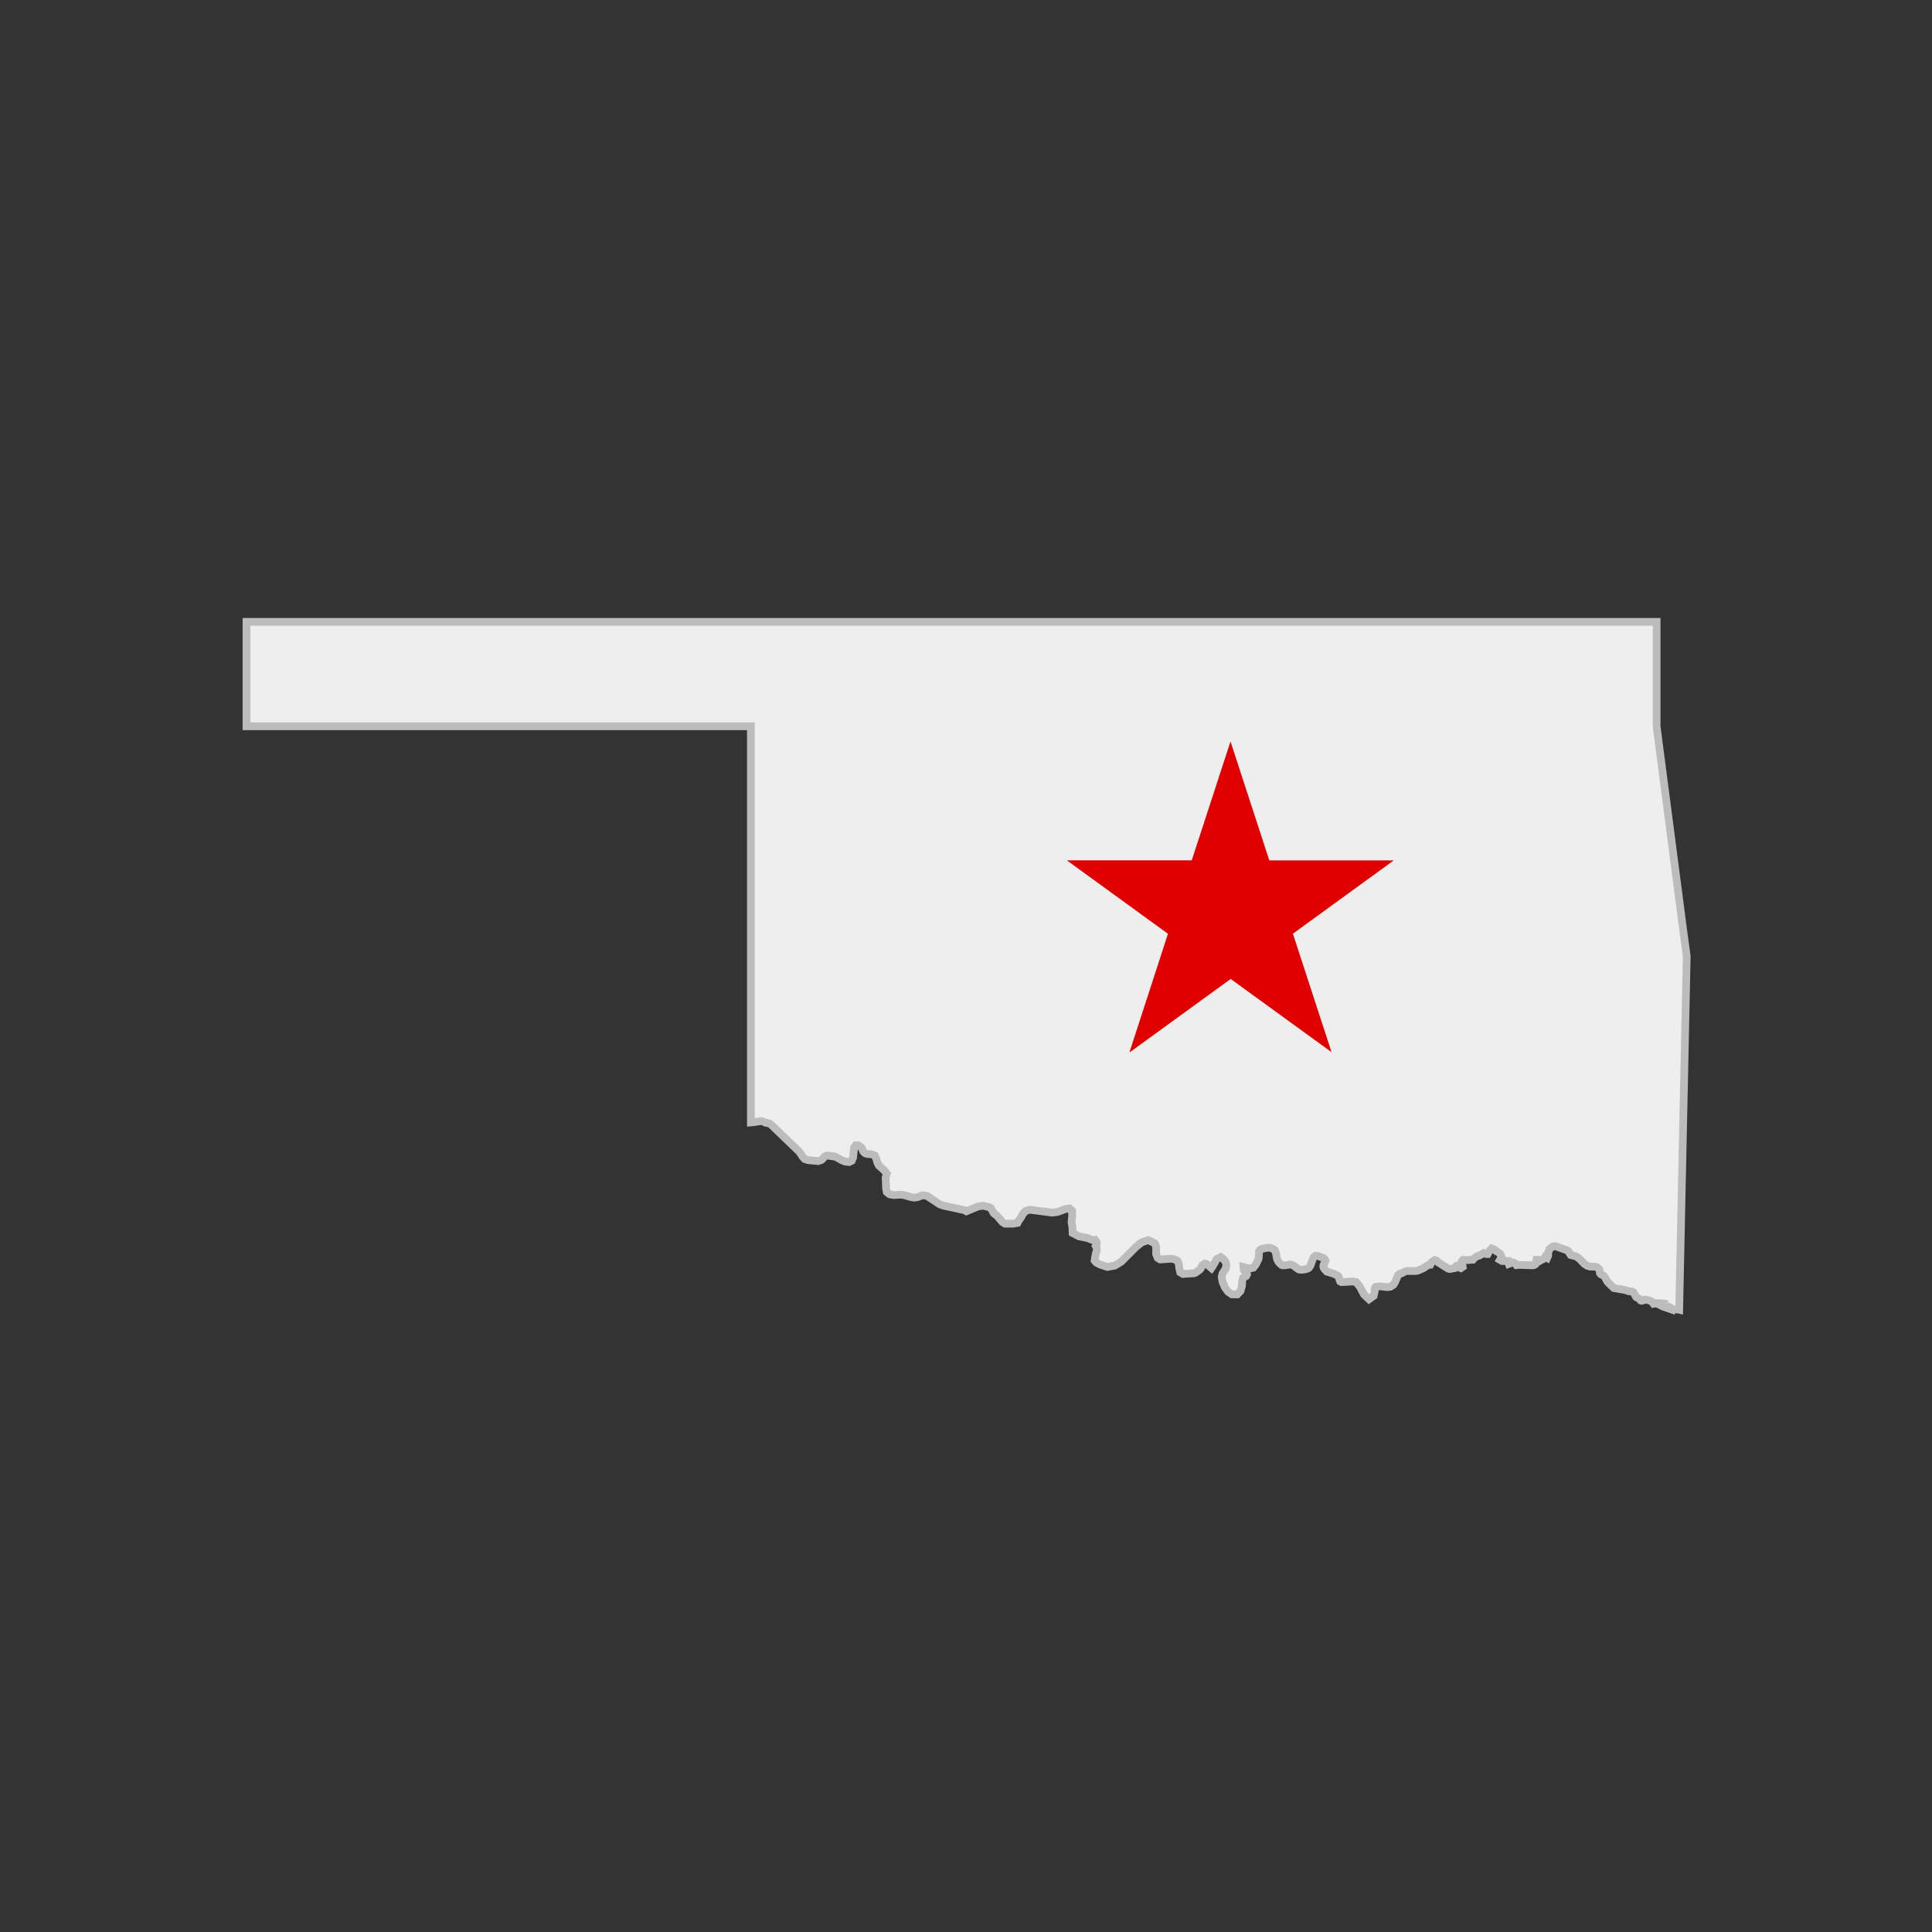 <svg id="Layer_1" data-name="Layer 1" xmlns="http://www.w3.org/2000/svg" viewBox="0 0 500 500"><rect x="0" y="0" width="500" height="500" fill="#333333" stroke="none"/><defs><style>.cls-1{fill:#eee;stroke:#bcbcbc;stroke-width:2px;}.cls-2{fill:#e00000;}</style></defs><title>state_OK</title><path class="cls-1" d="M432.16,214.27q-1.73-13.14-3.43-26.29v-.12q0-13.47,0-26.93H63.79v.12q0,13.45,0,26.91H168.72l25.61,0q0,11.73,0,23.45,0,13.59,0,27.19,0,12.57,0,25.17,0,13.35,0,26.71l.71-.07,2-.28.67.2.4.23,1,.18.42.28,7.35,7.07.85,1.29.55.59.81.26,2.63.26.8-.26.31-.24.5-.58.39-.26.38-.1,2.1.29,1.66.93.91.36,1,.1.65-.32.35-.8.26-2.61.43-.6.66,0,.81.57.2.32.12.37.19.38.38.37.37.17.44.1.83,0,.88.34.42.78.27,1,.41.84,1.34,1.19.75.92-.17.42-.16.62.12,2.84.17.85.74.6,1,.19,2-.09.88.14,1.66.49.88.13.92-.15.7-.3.69-.17,1,.22,3.27,2.15.88.32,5.46,1.18.52.29,2.91-1.21,1-.19.53,0,1.42.31.49.28.7,1.25.29.28.56.4,1.45,1.68.65.4h2.19l1.05-.19.23-.48.64-.87.53-1,.68-.75,1.11-.31,5.82.75,1.34-.17,2-.75,1.11-.16.68.6,0,1.37-.16,1.56.21,1.12.08,1.72,1.64.84,2.15.43L283,321l.43-.11.32.42.08.54-.27.6.3.57v.5l-.3,1.08-.09.54-.08.32-.1.78.43.51,1,.52,1.85.61,1.92-.33,1.71-1.05,3.74-3.76,1.53-1.23,1.71-.57,1.65.81.38.87,0,1.94.4,1,.64.39,2.81-.2,1,.18.64.37.35.67.12,1.08.27,1.21.69.44,2.83-.18.49-.17.33-.24.2-.18.46-.28.22-.24.14-.21.24-.53.09-.17.7-.47.52.15,1.16,1,.24-.33.77-1.34.15-.39.19-.24.24-.17.54-.22.27-.16.56.39.48.5.34.6.11.64-.2.85-.83,1.31-.19.89.22,1.25.59,1.39.85,1.17,1,.66,1.38,0,.81-.85.38-1.34.1-1.51.18-.57.84-.49.19-.37-.17-.53-.34-.26-.31-.35-.07-.8,1.55.41,1-.26.67-.87.68-1.43.1-1.26,0-.68.32-.4.24-.13.24-.11,1.49-.27h.37l.41.08.6.25.31.24.2.25.19.53.27,1.47.21.51.27.42.53.55.2.16.32.1.41,0,1.56-.22.36.07.45.22,1.13.86.23.12.37.08.48,0,.84-.11.45-.13.32-.15.19-.17.15-.2.14-.22.12-.24.57-1.63.27-.43.19-.19.22-.12.45,0,.59.16,1.08.43.36.38.11.31-.47,1-.08.26v.28l.07.26.12.23.17.2.54.58,1.79.55,1,.48.24.22.15.39.1.49.17.41.32.16,3-.15.8.15,1,1.25L353,335l1.3,1.24,1.2-.86.25-1.09v-.78l.27-.46,1.14-.15,1.85.2.79-.09.82-.51.42-.69.77-1.79.43-.36.47-.12.89-.48.43-.12h2.23l.62-.08,1.46-.63.81-.56.67-.37.31,0,.19-.38.47-.49.54-.33.44.14.47.47,2.47,1.57.5.13,1.22-.21.25-.36.26-.25.35-.11.23.36.25.25.29.11.48-.33-.19-1.48.3-.34,1.43.05.65-.09.45,0,.28-.33.44-.35.49-.27.44-.11,1-.55.14-.12.72.27H385l.58-1,.49-.45.57.22.57.47.55.3.49.39.34.82-.41.74.55.31h1.37v.09l.1.18.18.25.09.23.24-.09.26-.22.18-.12.42.05.33.11.28.23.29.36.47-.07,3.64.12.37-.05.29-.14.17-.13.11-.22,0-.41.13-.48.31,0,.49.29.46-.28.4-.15.33-.22.26-.41.5.28.25-.56.06-.92.26-.78.82-.67.72-.11,2.87,1,.5.32.23.31.17.37.24.3,1.36.33.76.53,1.39,1.41.7.48.66.22,1.51.05.32.09.34.24.27.29.12.25.11.79.27.32.39.17.42.3.24.33.62,1.12,1.64,1.61,2.85.5,1.11.35.52,0,.62.28.7,1.22.75.39.38.46.24.1.31-.05.5-.24.28,0,.62.13.61.19.5.31.32.44,1.14-.19.93.09-.14.19-.15.3.65.33,2.05.71v-.36l.8.4,1.11,0,.23.06.24-11.4q.29-13.12.56-26.24.3-14.13.61-28.26l.54-25.57c-.33-2.46-.65-4.93-1-7.39C434.41,231.56,433.3,222.91,432.16,214.27Z"/><g id="UtNVxE.tif"><path class="cls-2" d="M292.32,272.29q5-15.3,9.95-30.63L276.2,222.73l0-.07h32.22l10-30.66h.07l10,30.67H360.6l0,.07-6.48,4.71-6.52,4.74-6.5,4.72-6.5,4.73q5,15.35,10,30.65l0,0-26.1-18.94-26.07,18.94Z"/></g></svg>